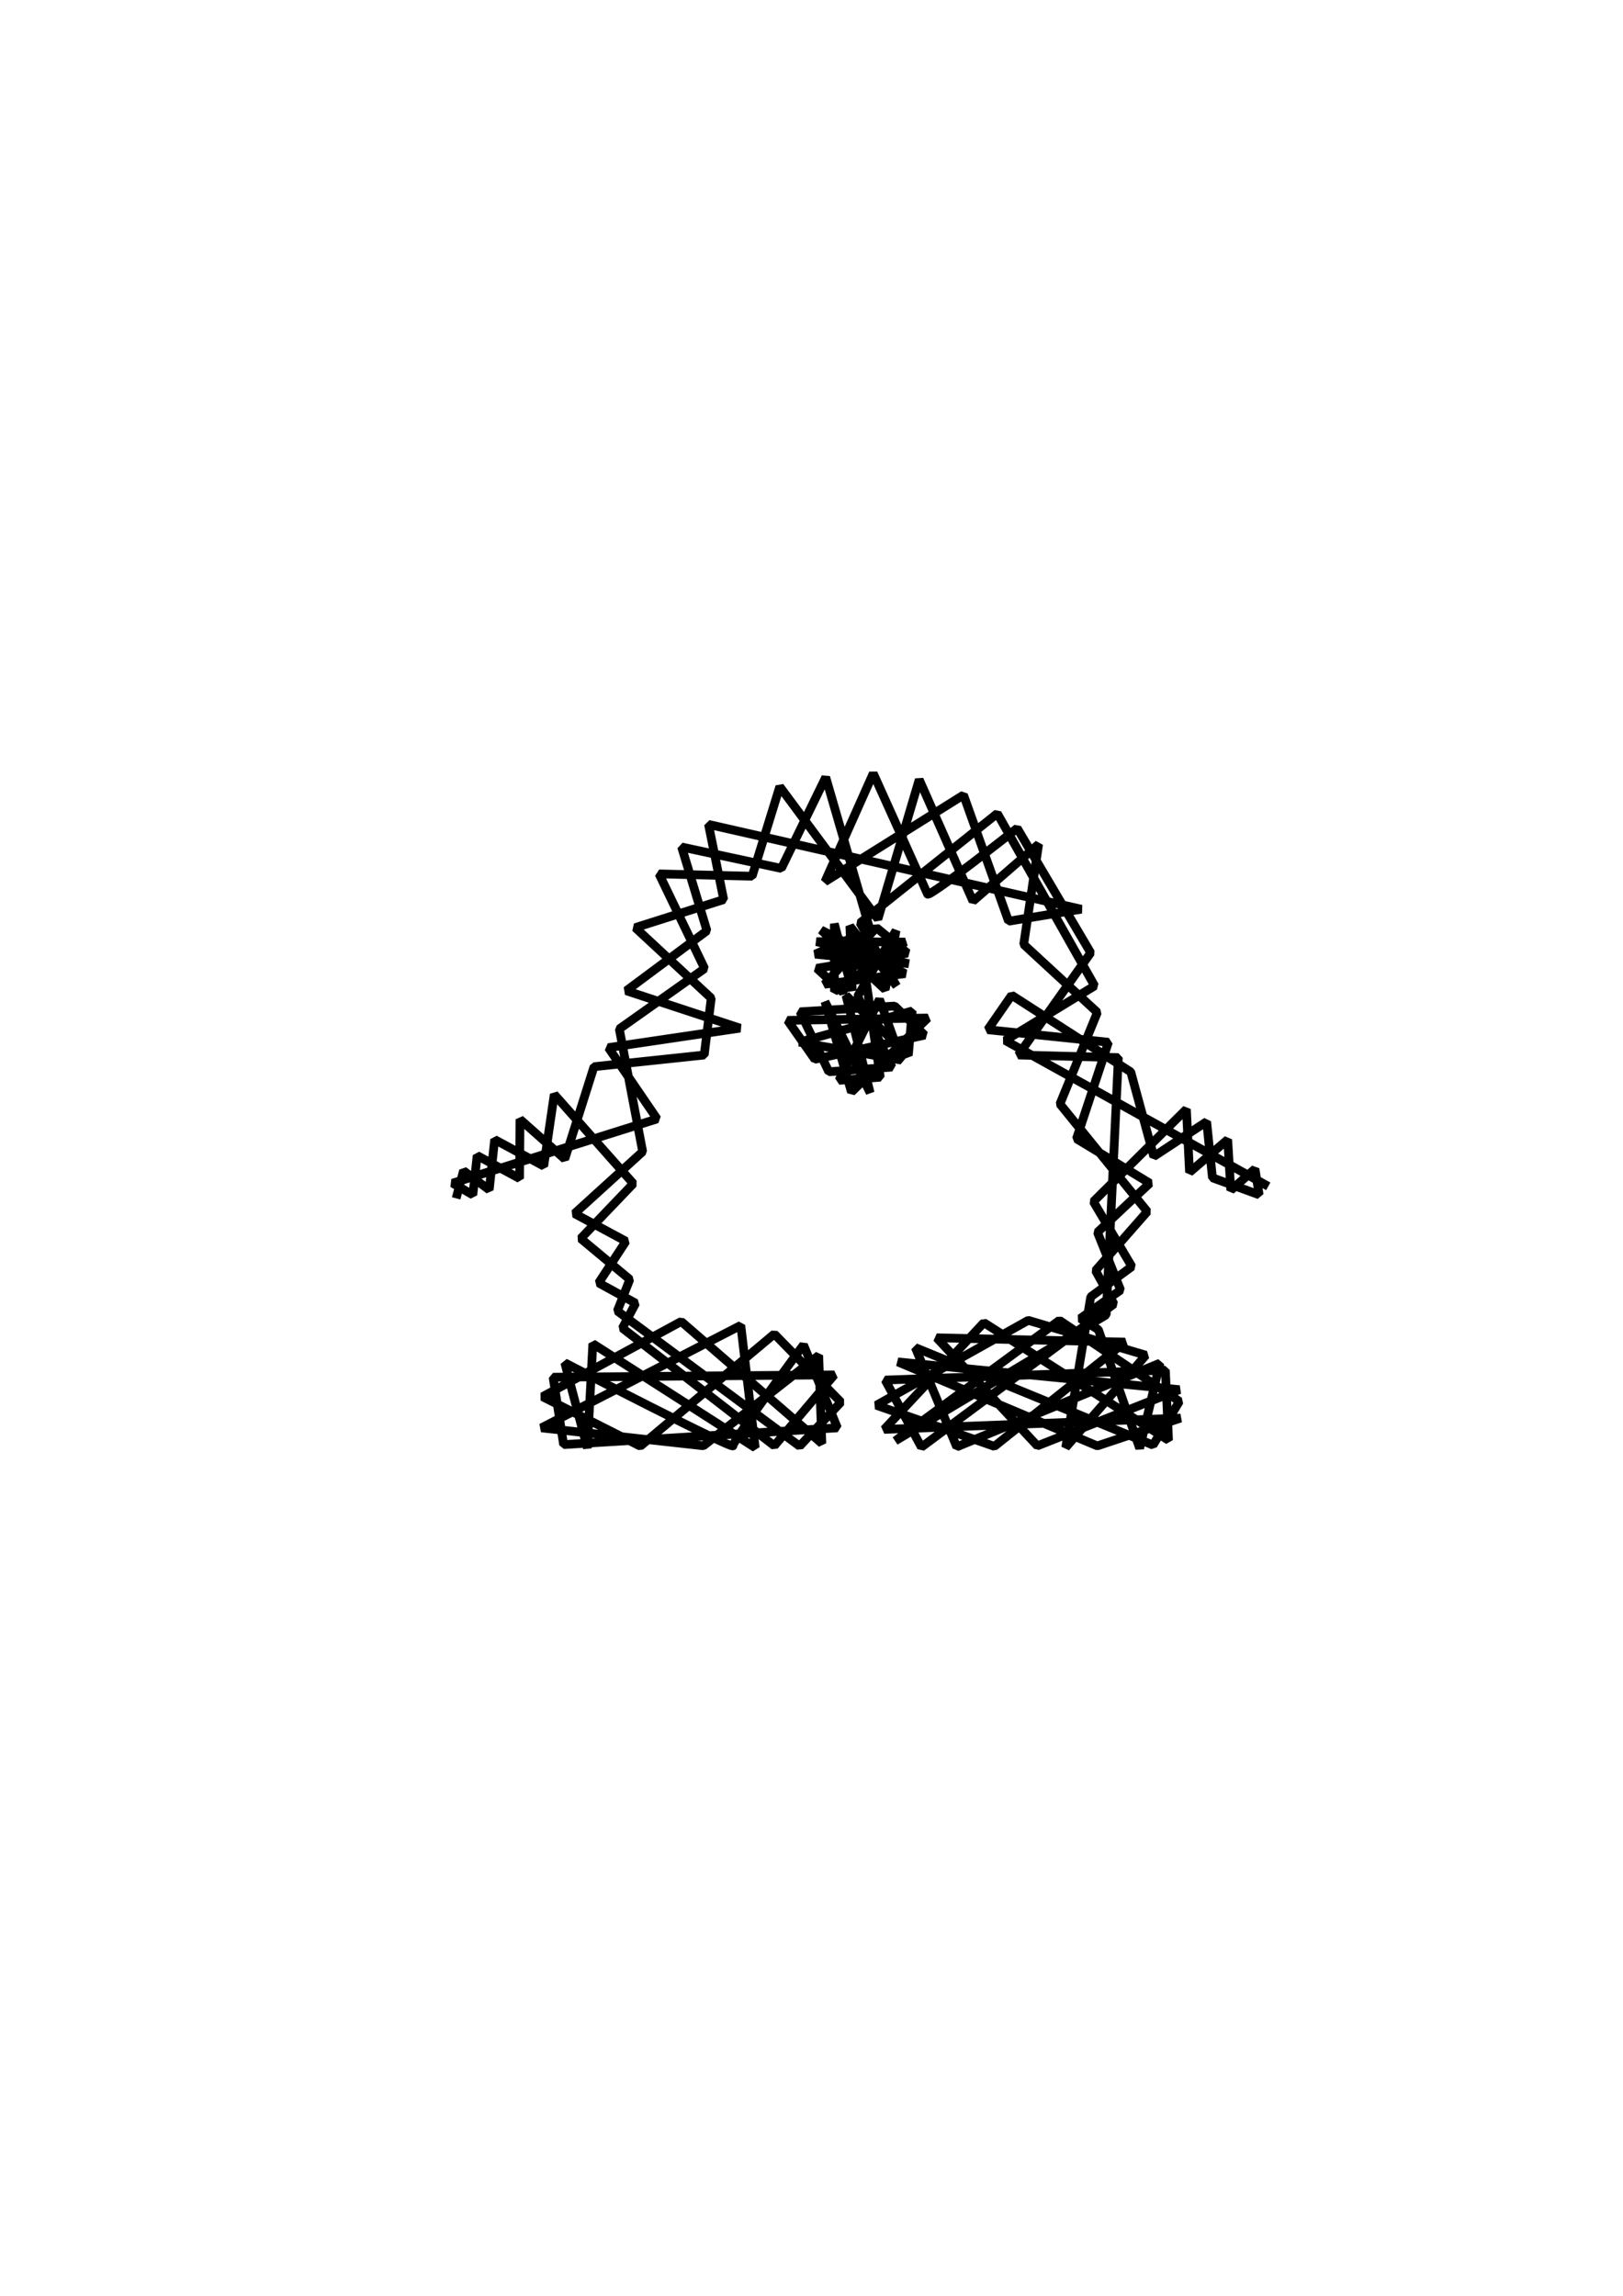 <?xml version="1.0" encoding="UTF-8" standalone="no"?>
<!-- Created with Inkscape (http://www.inkscape.org/) -->

<svg
   xmlns:dc="http://purl.org/dc/elements/1.1/"
   xmlns:cc="http://creativecommons.org/ns#"
   xmlns:rdf="http://www.w3.org/1999/02/22-rdf-syntax-ns#"
   xmlns:svg="http://www.w3.org/2000/svg"
   xmlns="http://www.w3.org/2000/svg"
   xmlns:sodipodi="http://sodipodi.sourceforge.net/DTD/sodipodi-0.dtd"
   xmlns:inkscape="http://www.inkscape.org/namespaces/inkscape"
   width="210mm"
   height="297mm"
   viewBox="0 0 744.094 1052.362"
   id="svg2"
   version="1.1"
   inkscape:version="0.91 r13725"
   sodipodi:docname="tux.svg">
  <defs
     id="defs4" />
  <sodipodi:namedview
     id="base"
     pagecolor="#ffffff"
     bordercolor="#666666"
     borderopacity="1.0"
     inkscape:pageopacity="0.0"
     inkscape:pageshadow="2"
     inkscape:zoom="0.98994949"
     inkscape:cx="393.09152"
     inkscape:cy="495.6311"
     inkscape:document-units="px"
     inkscape:current-layer="layer1"
     showgrid="false"
     inkscape:window-width="1366"
     inkscape:window-height="727"
     inkscape:window-x="0"
     inkscape:window-y="0"
     inkscape:window-maximized="1" />
  <g
     inkscape:label="Layer 1"
     inkscape:groupmode="layer"
     id="layer1">
    <path
       style="fill:none;fill-rule:evenodd;stroke:#000000;stroke-width:4;stroke-linecap:square;stroke-linejoin:bevel;stroke-miterlimit:4;stroke-dasharray:none;stroke-opacity:1"
       d="m 209.643,547.362 2.857,-10.714 11.786,8.75 2.5,-23.036 22.5,12.143 4.821,-32.857 36.25,40.893 -24.107,25.179 22.5,18.75 -5.714,14.464 83.571,61.964 18.929,-20.179 L 355,611.469 293.571,662.898 248.75,640.219 l 63.571,-34.464 64.464,55.893 -1.429,-40.357 -52.857,41.429 -74.286,-8.214 91.429,-46.964 6.607,56.071 -74.464,-47.679 -2.5,47.857 -10.357,-39.107 c 0,0 77.5,40.179 77.143,38.036 -0.357,-2.143 32.321,-46.25 32.321,-46.25 l 15.536,38.036 -125.536,7.679 -4.821,-30.893 128.929,-1.071 -27.5,32.5 -69.643,-53.929 6.071,-11.429 -16.964,-9.286 12.5,-19.107 -23.571,-12.679 31.25,-28.393 -10.714,-56.25 39.107,-27.679 -20.893,-43.393 42.679,1.071 12.679,-41.071 45,60.714 18.929,-63.929 24.643,55.714 30.105,-26.111 -6.843,45.945 33.773,31.154 -17.157,41.995 40.058,49.315 -23.737,27.042 8.445,15.303 -88.276,65.628 -16.598,-30.75 128.445,-4.52 1.45,32.121 -84.665,-53.907 -45.714,48.929 135.902,-5.184 -38.171,12.745 -91.468,-38.506 129.094,12.731 -65.105,25.754 -46.172,-49.535 86.349,1.97 -59.902,47.796 -54.098,-18.842 69.643,-38.929 53.899,15.985 -36.735,42.291 11.472,-69.059 18.864,-13.86 -17.644,-29.769 42.644,-42.374 1.429,28.929 17.5,-15 1.429,23.214 11.086,-9.773 1.916,11.872 -21.425,-7.796 -2.648,-25.732 -24.242,15.963 -10.548,-38.752 -54.6,-35.173 -10.967,15.819 55.314,5.736 -14.639,44.242 33.611,20.379 -23.99,22.5 10.606,26.49 -18.463,13.005 8.276,5.148 18.929,54.39 9.286,-39.033 -93.149,38.358 -18.994,-45.501 108.99,44.682 12.082,-20.04 -55,-37.143 -75.274,55.253 96.703,-57.753 5.584,-117.94 -45.833,-1.176 33.146,-46.872 -33.694,-57.074 c 0,0 -40.397,31.966 -41.111,30.18 -0.714,-1.786 -24.877,-55.332 -24.877,-55.332 l -22.143,49.643 63.528,-39.726 20.653,57.853 33.358,-5.501 -170.932,-38.876 6.964,34.464 -40.536,12.857 34.821,32.321 -3.214,26.071 -50.536,5.357 -13.393,42.321 -20.536,-18.214 -0.179,27.143 -19.464,-10.536 -1.964,18.036 -9.286,-5.357 93.75,-29.464 -22.321,-32.679 60.357,-8.929 -52.143,-17.143 36.964,-27.5 -11.607,-38.393 45.714,9.821 20.357,-41.786 20,68.929 -12.143,29.643 -11.952,-11.006 41.573,-6.955 -14.264,-11.681 -23.802,25.963 37.017,-4.892 -38.571,-20 29.408,27.309 4.96,-27.056 -17.583,30.105 15.714,32.5 -28.929,2.143 -13.214,-27.5 43.384,-2.623 13.759,13.337 -50.357,11.071 -12.5,-17.857 64.286,-1.071 -35,33.929 -12.143,-41.429 20.714,41.786 -11.071,-44.643 28.571,27.5 1.786,-20.357 -51.786,14.286 46.786,8.214 -10,-27.857 -18.571,37.143 18.929,-1.429 -9.643,-65.357 -20.188,8.95 42.918,4.369 -42.374,-10.105 40.693,0.166 -32.417,22.67 -0.061,-31.05 8.214,30.714 -1.071,-29.643 21.429,27.5 -16.786,-28.929 62.94,-50.188 44.621,79.029 -40.985,25.022 118.842,65.88"
       id="path4281"
       inkscape:connector-curvature="0"
       sodipodi:nodetypes="cccccccccccccccccccccccccsccccccccccccccccccccccccccccccccccccccccccccccccccccccccccccccccccccccccccccccccscccccccccccccccccccccccccccccccccccccccccccccccccccccccccccccccccccccc" />
  </g>
</svg>
